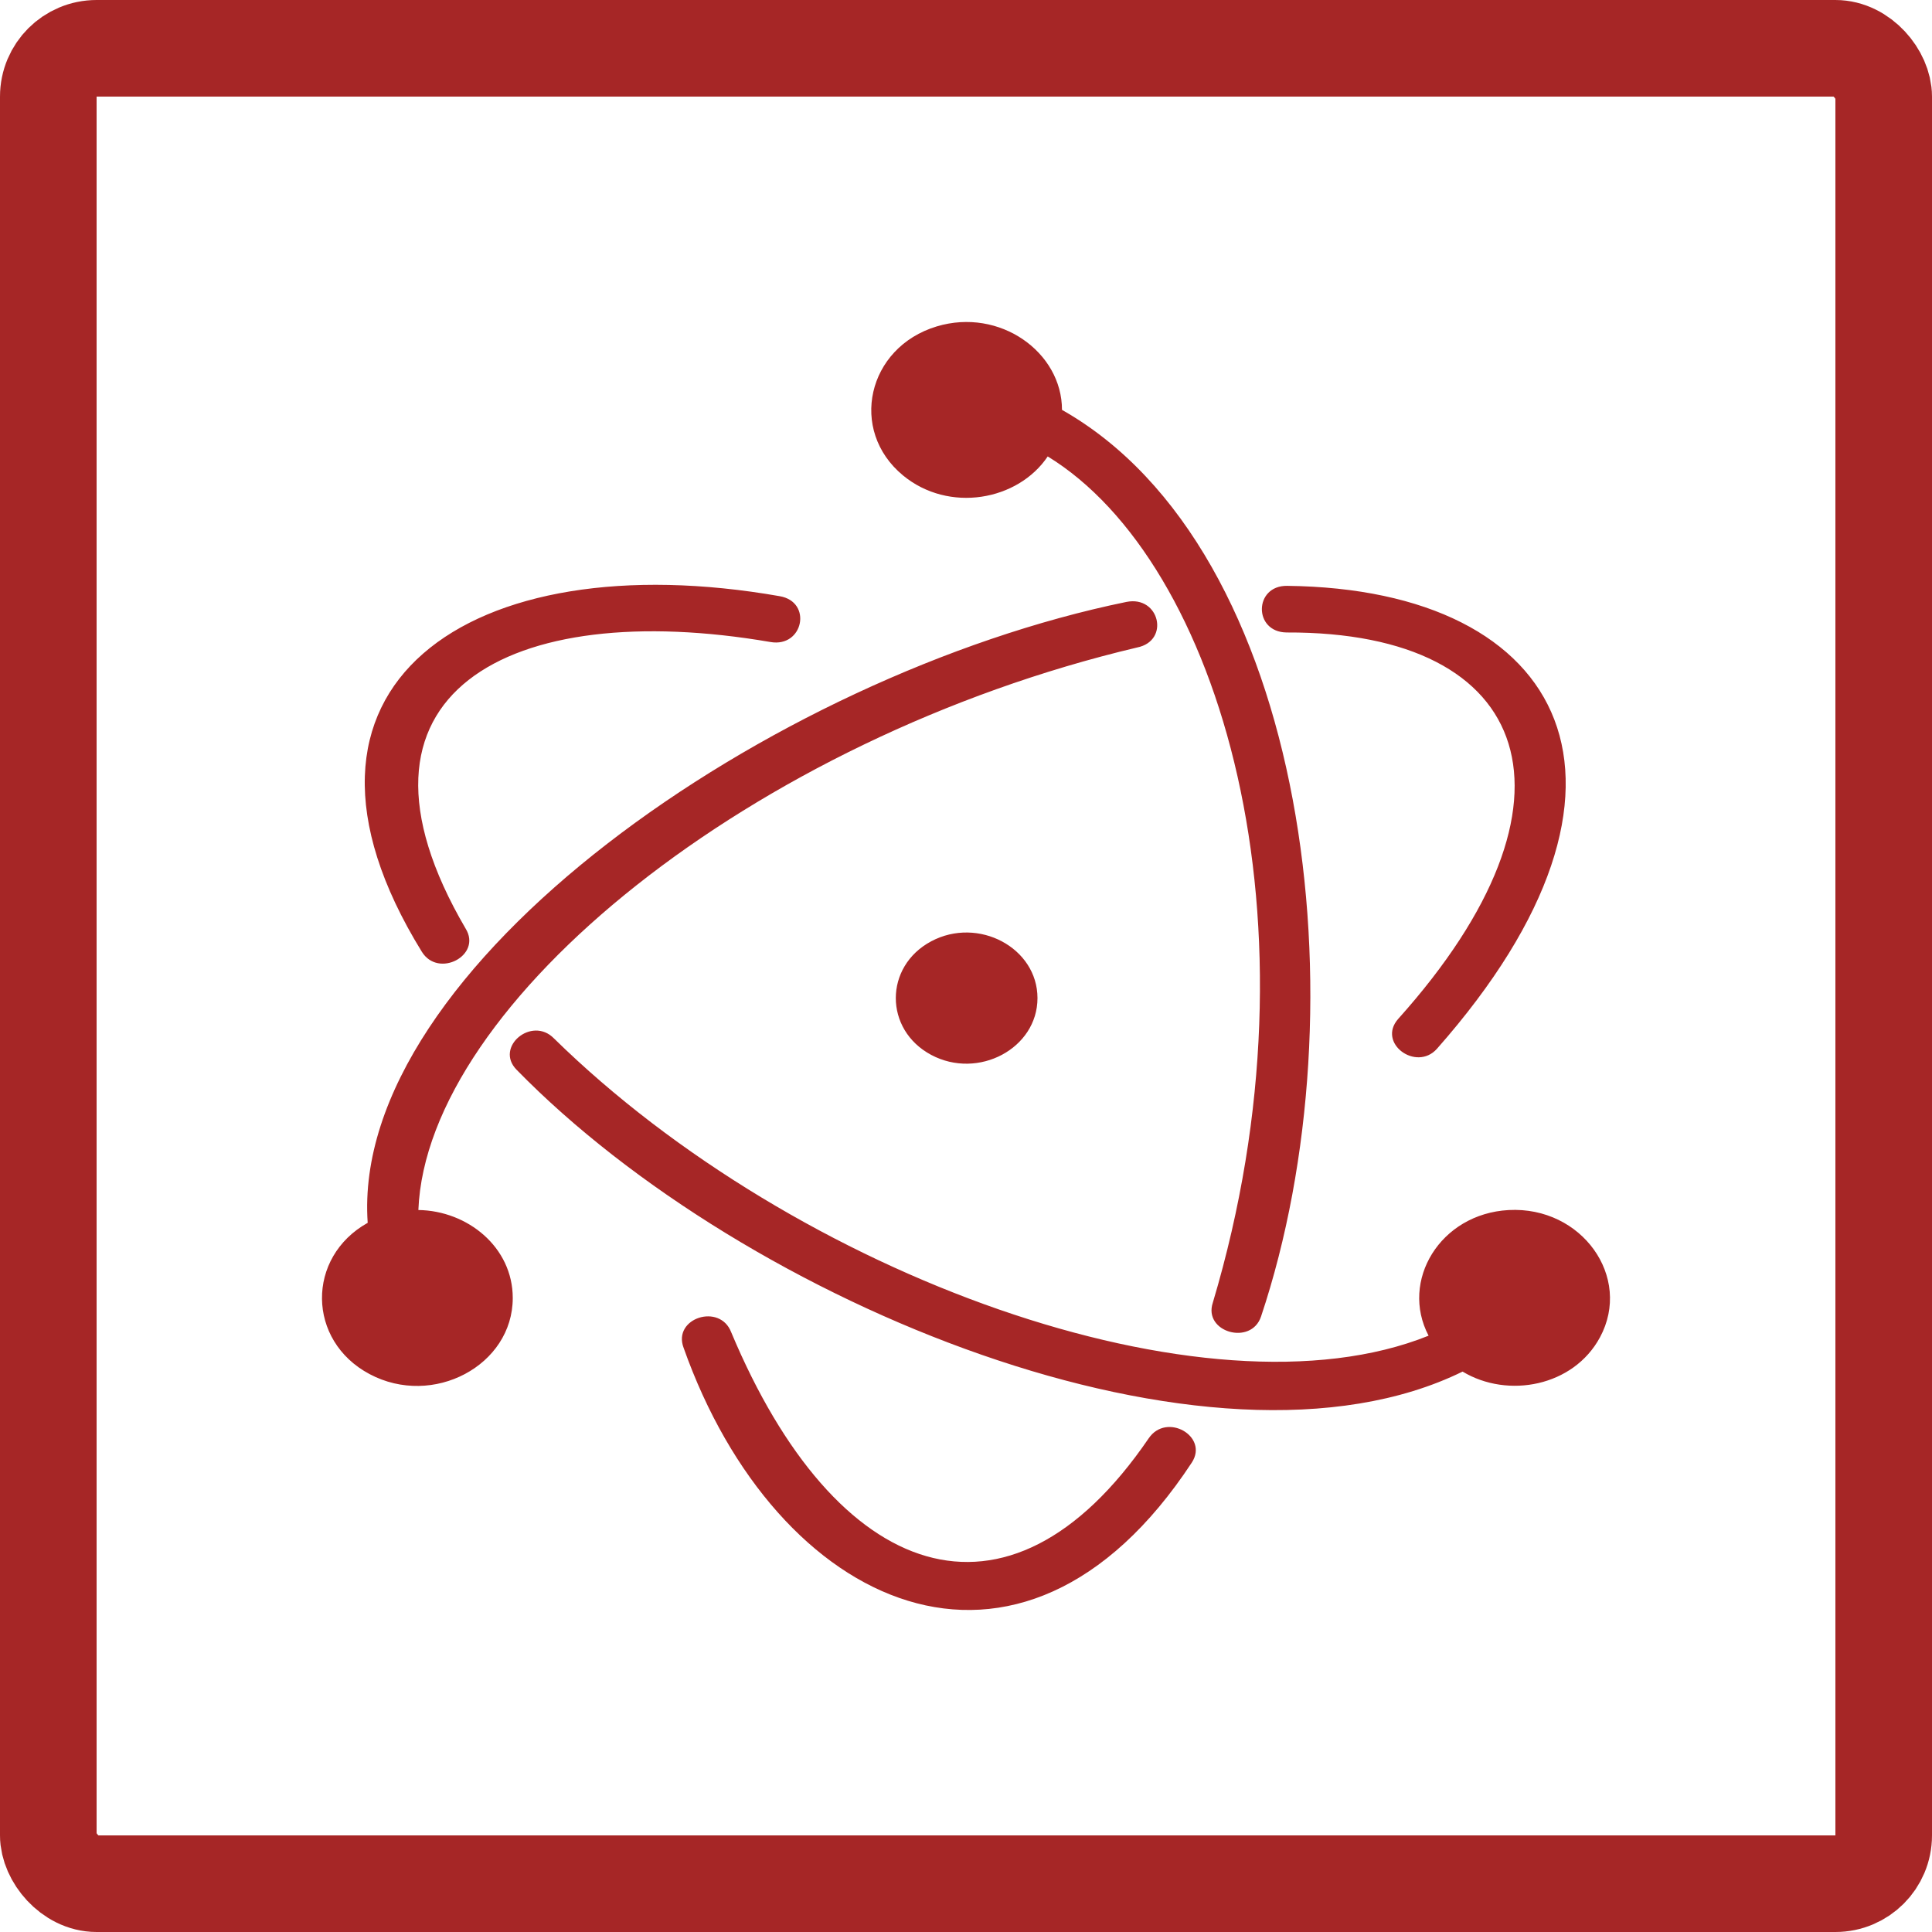 <svg width="60" height="60" viewBox="0 0 60 60" fill="none" xmlns="http://www.w3.org/2000/svg">
<path d="M24.214 18.515C25.235 18.689 24.951 20.113 23.931 19.939C15.838 18.547 10.169 21.507 14.461 28.839C14.974 29.671 13.613 30.39 13.1 29.557C7.99 21.269 14.617 16.832 24.214 18.515V18.515ZM44.623 32.574C51.856 24.384 48.671 18.294 39.973 18.194C38.94 18.181 38.921 19.629 39.954 19.642C47.653 19.611 49.485 24.884 43.424 31.641C42.757 32.393 43.98 33.288 44.623 32.574V32.574ZM37.014 45.419C37.543 44.606 36.226 43.849 35.672 44.671C31.296 51.082 25.946 49.107 22.709 41.376C22.358 40.455 20.88 40.936 21.23 41.857C24.095 49.956 31.69 53.524 37.014 45.419V45.419ZM32.22 30.997C32.22 29.434 30.381 28.453 28.918 29.234C27.454 30.015 27.454 31.978 28.918 32.76C30.381 33.541 32.22 32.559 32.22 30.997ZM12.993 37.578C13.248 31.142 23.375 22.933 35.316 20.108C36.341 19.902 36.009 18.487 34.983 18.693C23.954 20.954 10.869 30.031 11.419 37.976C9.507 39.044 9.527 41.637 11.478 42.674C13.448 43.722 15.924 42.405 15.924 40.31C15.924 38.735 14.525 37.6 12.993 37.578V37.578ZM45.422 42.596C46.83 43.444 48.866 43.056 49.688 41.533C50.699 39.66 49.121 37.458 46.854 37.579C44.725 37.694 43.472 39.777 44.366 41.481C37.488 44.251 24.713 39.616 17.203 32.248C16.515 31.546 15.355 32.519 16.042 33.221C23.166 40.514 37.642 46.412 45.422 42.596ZM32.981 12.729C32.982 10.937 31.049 9.548 29.091 10.137C26.932 10.788 26.348 13.364 28.043 14.764C29.469 15.941 31.616 15.549 32.538 14.175C37.883 17.446 41.199 28.625 37.665 40.456C37.36 41.372 38.857 41.8 39.163 40.885C42.374 31.282 40.636 17.062 32.981 12.729V12.729Z" fill="#A62626"/>
<rect x="1.5" y="1.5" width="57" height="57" rx="1.5" stroke="#A62626" stroke-width="3"/>
</svg>
